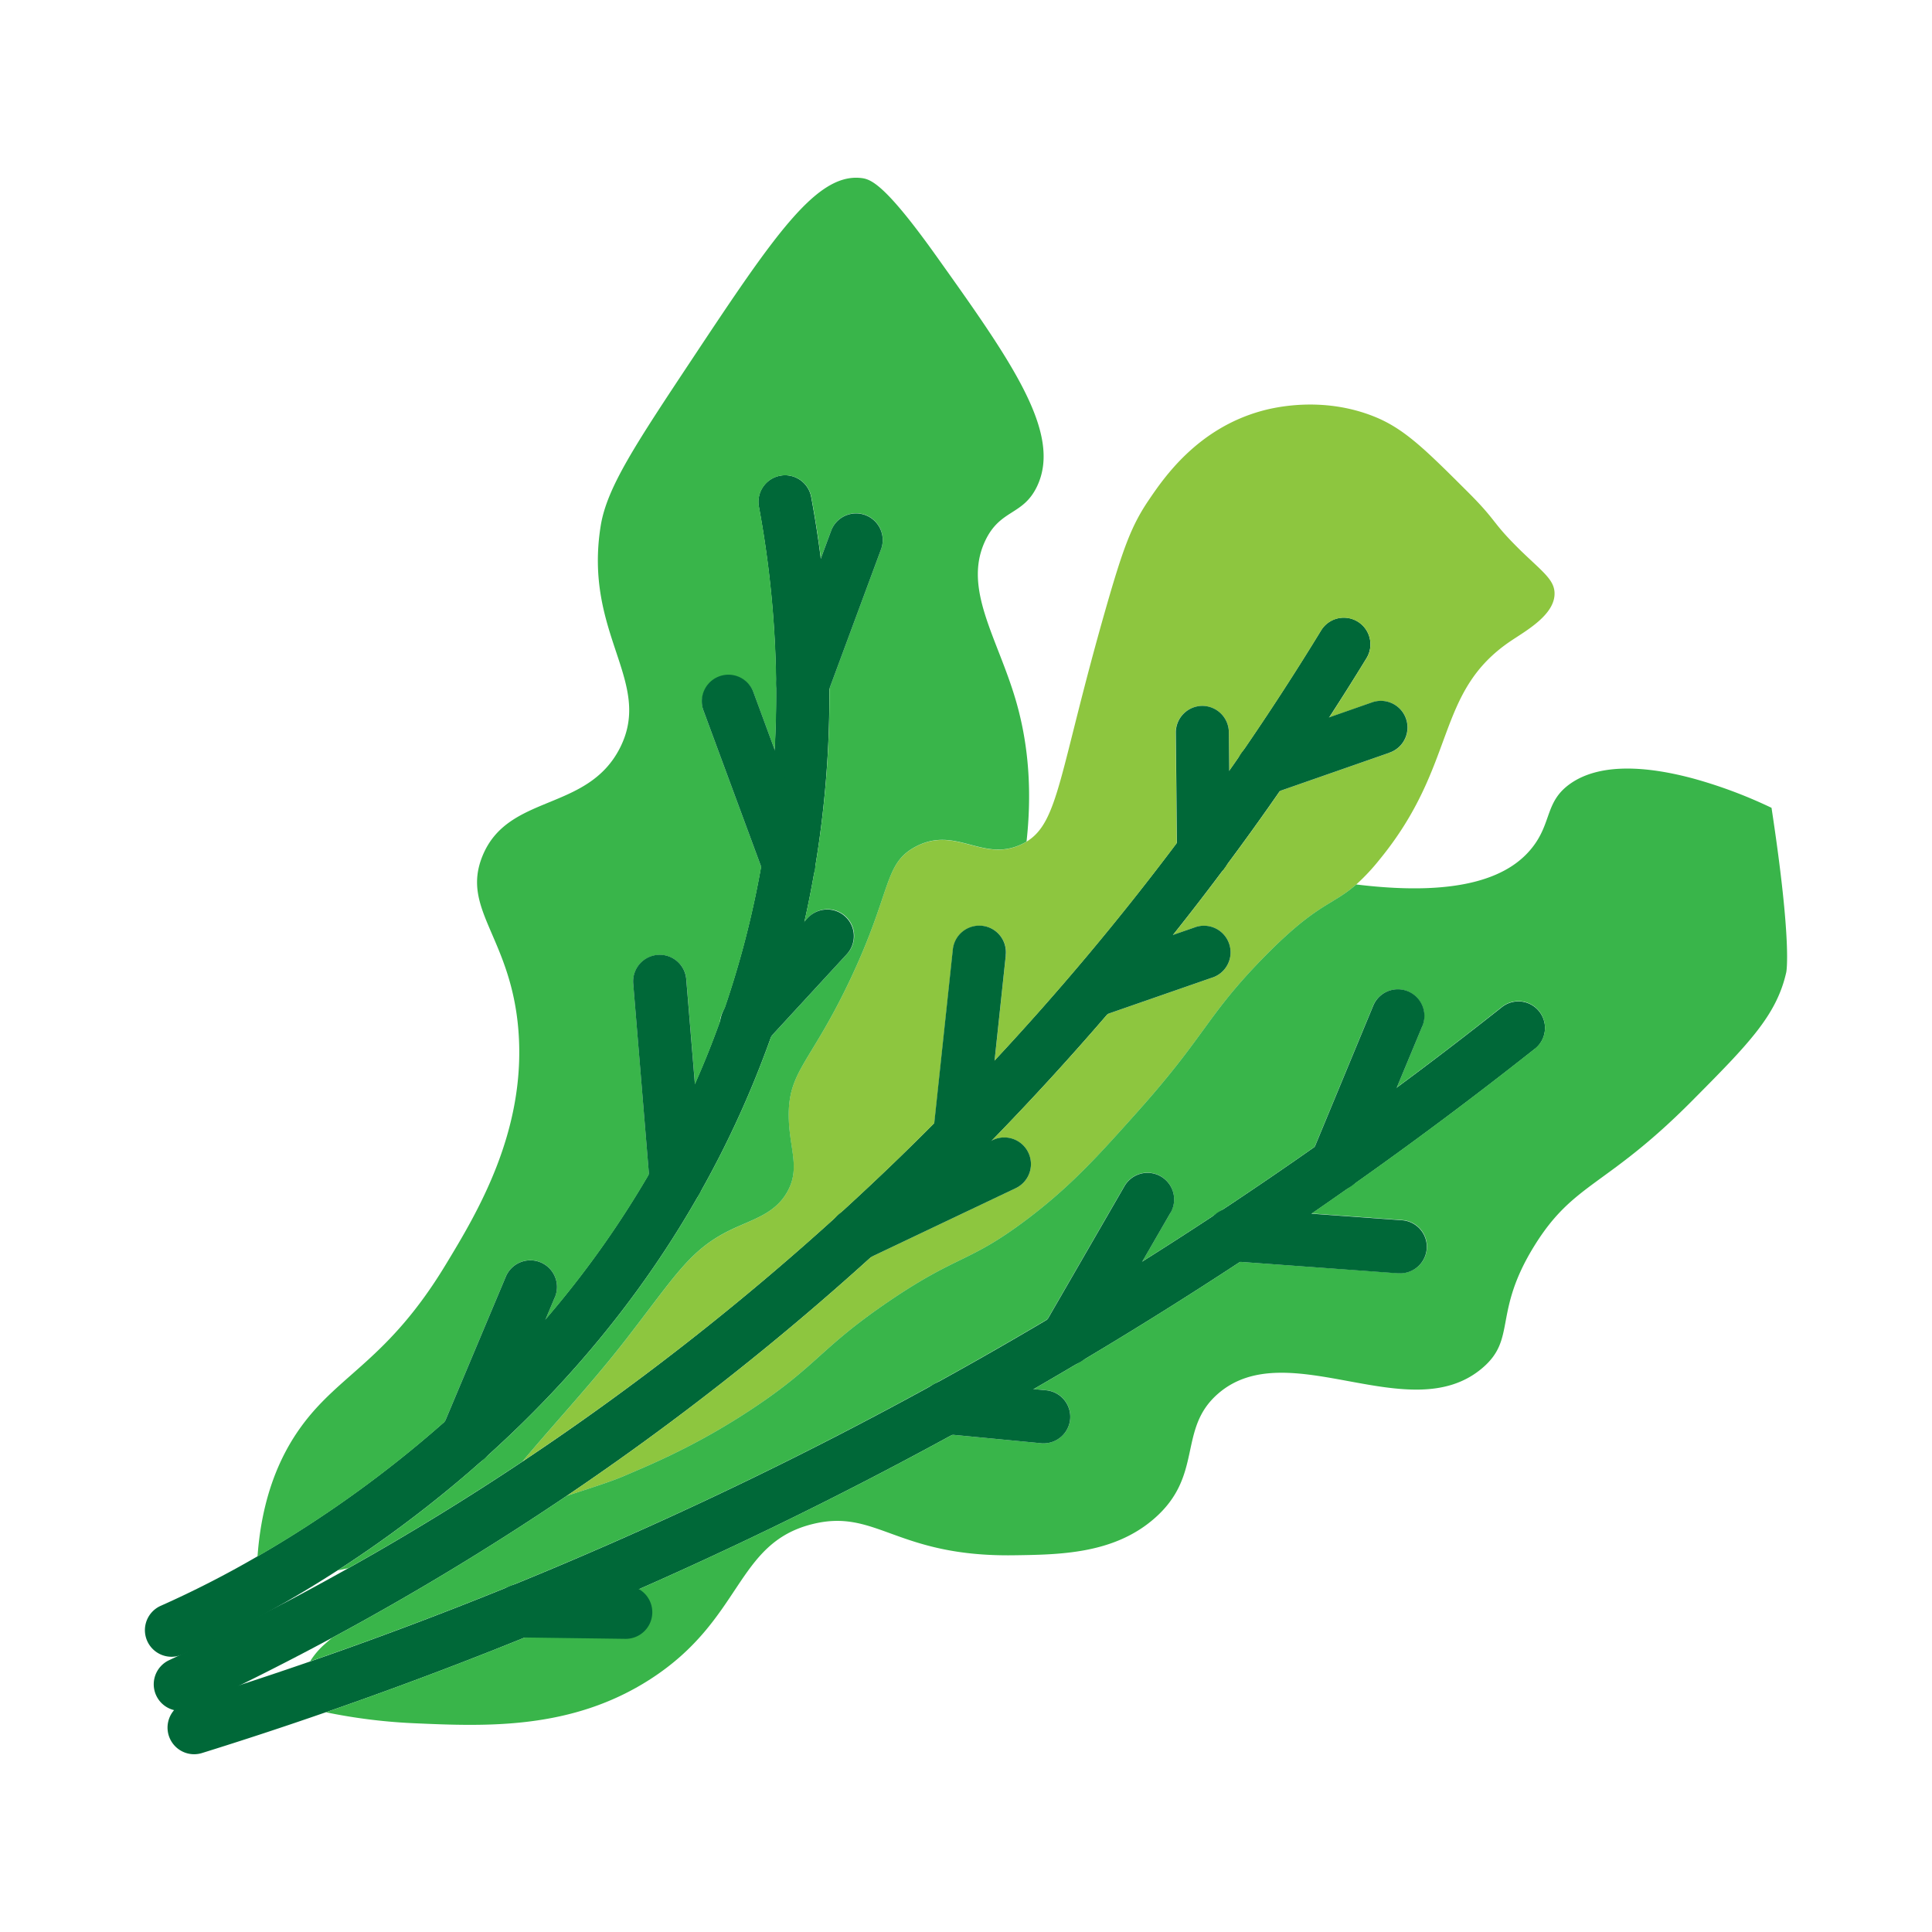 <svg id="Layer_1" viewBox="0 0 1000 1000" xmlns="http://www.w3.org/2000/svg" data-name="Layer 1"><path d="m421.91 448.94c-.09.5-.17 1-.26 1.5a0 0 0 0 0 0 0q-2.24 13.11-5.26 26.54a515 515 0 0 1 -17.17 59.34 2.25 2.25 0 0 1 -.08.24c-29.7 83.51-79.61 156.91-148.53 218.47q-8.91 8-18.26 15.67a615.6 615.6 0 0 1 -57.57 42.1c-9.7 6.27-19.1 11.95-28.06 17.08h-.08a562.38 562.38 0 0 1 -52.3 26.48 13.1 13.1 0 0 1 -2.41.8 12.89 12.89 0 0 1 -3.13.38 13.78 13.78 0 0 1 -5.57-26.39 521.87 521.87 0 0 0 50.07-25.61 595.34 595.34 0 0 0 97-69.83 545.15 545.15 0 0 0 52-52.79 503.1 503.1 0 0 0 53.56-75.19 479.88 479.88 0 0 0 23.78-46.62q6.92-15.56 12.89-32.14c.21-.56.42-1.12.61-1.69.61-1.71 1.21-3.43 1.79-5.14a491 491 0 0 0 19-73.57 503.9 503.9 0 0 0 7-60.48 531.12 531.12 0 0 0 -8.11-125.66 13.77 13.77 0 1 1 27.08-5c1.81 9.76 3.49 20.32 4.92 31.56a558.91 558.91 0 0 1 4.45 67.3 540.14 540.14 0 0 1 -7.36 92.65z" fill="#006838"/><path d="m707.45 340.44q-9.51 15.56-19.45 30.85-12.45 19.26-25.51 38.08-13.74 19.85-28.19 39.2l-.05.07c-.23.33-.48.66-.73 1v.06q-12.9 17.31-26.37 34.2-16.5 20.79-33.8 40.91-29 33.72-60 65.56-3.2 3.32-6.46 6.6c-.18.19-.35.37-.53.54q-10.73 10.86-21.7 21.48-16.6 16.01-33.66 31.54a1406.12 1406.12 0 0 1 -157.67 123.72 1415.64 1415.64 0 0 1 -121.5 73.51q-23.25 12.51-47 24.21-12.74 6.25-25.63 12.3a13.8 13.8 0 0 1 -5.83 1.3 13.3 13.3 0 0 1 -3.26-.41 13.76 13.76 0 0 1 -2.58-25.85l4.43-2.09q27.71-13.07 54.71-27.28h.08q16.9-8.89 33.52-18.22 46.22-25.94 90.18-55.24a1377.62 1377.62 0 0 0 163.24-127.48c.16-.16.34-.32.53-.48q15.84-14.41 31.27-29.35 9.17-8.88 18.13-17.91 15.88-15.93 31.17-32.36a1381.35 1381.35 0 0 0 94.28-112.54q13.89-18.5 27.18-37.47c2-2.84 4-5.68 5.94-8.54l.42-.61q21.51-31.23 41.33-63.69a13.78 13.78 0 0 1 23.51 14.37z" fill="#006838"/><path d="m794.5 542.82q-46.23 36.61-94.42 70.62l-.92.64q-10.05 7.08-20.18 14.06-18.39 12.66-37 24.92-40.47 26.6-81.98 51.3l-1.27.75q-11.79 7-23.68 13.86-20.93 12.03-42.11 23.65-45.7 25-92.51 47.7a2134.35 2134.35 0 0 1 -231.78 95.94q-31.9 11.09-64.07 21.1a14 14 0 0 1 -4.11.63 13.78 13.78 0 0 1 -4.09-26.93q14.24-4.44 28.41-9.07 17.9-5.85 35.69-12a2107.32 2107.32 0 0 0 227.91-94.39q78.45-38 153.75-82.64 24.76-14.65 49.13-30 45.32-28.53 89.19-59.35 21.45-15.09 42.54-30.69 27.53-20.36 54.37-41.62a13.77 13.77 0 1 1 17.1 21.59z" fill="#006838"/><path d="m804.63 306.89c.35 11.19-14.66 19.51-22.52 24.79-39.83 26.74-27.43 63.8-68.24 113.46a107.47 107.47 0 0 1 -11.87 12.66c-12.94 11.37-20.3 9.33-49.06 38.95-28.52 29.4-28.86 39.21-64.13 78.69-20 22.43-34.43 38.52-57.55 55.93-30 22.58-35.43 17.81-71.64 42.52-34.78 23.73-36.36 32.66-69.13 54.57-29.73 19.89-54.23 29.8-66.86 35.25-7.71 3.32-17.88 6.45-30.27 10.54a1406.12 1406.12 0 0 0 157.64-123.72l74.74-35.53a13.78 13.78 0 0 0 -11.84-24.89l-.56.27q31-31.82 60-65.56l53.76-18.68a13.77 13.77 0 1 0 -9-26l-10.92 3.78q13.46-16.89 26.37-34.2v-.06a12 12 0 0 0 .73-1l.05-.07q14.45-19.35 28.19-39.2l56.61-19.76a13.77 13.77 0 1 0 -9.07-26l-22 7.69q9.9-15.29 19.41-30.85a13.78 13.78 0 0 0 -23.51-14.37q-19.8 32.44-41.33 63.69l-.42.61c-2 2.86-3.94 5.7-5.94 8.54l-.2-19.92a13.77 13.77 0 0 0 -13.77-13.63h-.14a13.77 13.77 0 0 0 -13.63 13.91l.56 57.11a1381.35 1381.35 0 0 1 -94.28 112.54l5.79-54.34a13.77 13.77 0 1 0 -27.38-2.93l-9.58 89.63q-9 9-18.13 17.91-15.42 14.92-31.27 29.35c-.19.16-.37.32-.53.48a1377.62 1377.62 0 0 1 -163.29 127.4c17.8-21.15 36.7-41.39 53.63-63.24 25.74-33.21 32.95-46.21 53.68-56.39 11.76-5.76 23.35-8.4 29.8-20 6.9-12.43.84-22.41.69-39.11-.22-23.44 11.48-27.63 31.84-70.71 21.67-45.87 17.22-59.74 33.55-68.56 21-11.33 34.83 8.13 55-1.35a29.55 29.55 0 0 0 2.68-1.43c16.86-10.2 16.8-35.85 41.1-120.8 9-31.34 13.28-42.89 22.3-56.17 7.71-11.34 25-36.81 58.34-46 5.28-1.46 31-8.08 58.44 3 15.49 6.24 26.43 17.16 48.32 39 15.82 15.79 11.69 15 27.75 30.71 11.15 10.73 16.87 14.71 17.09 21.49z" fill="#8dc63f"/><path d="m270.42 756.45c-3.7 4.41-7.37 8.86-10.95 13.37-5.14 6.46-10.88 13.51-17.32 21.2-6 7.2-18.65 7.38-26 15.7 31-16.64 57-25.82 77.15-32.47" fill="none"/><path d="m924.56 503.27c-5.06 22.49-19.7 37.25-49 66.76-44.29 44.57-60.9 41.8-81.31 74.69-21.78 35.08-9 48.13-27.07 63.44-37.59 31.84-100.73-18.23-136.79 13.28-21.11 18.43-7.16 42.25-33.11 64.7-21 18.19-48.67 18.55-72.77 18.87-60.73.8-70.83-24.35-103.93-16.16-40 9.9-35.92 49.29-83.93 80.26-40.9 26.39-85.21 24.47-122.23 22.84a288.55 288.55 0 0 1 -45.77-5.69 2134.35 2134.35 0 0 0 231.78-95.94q46.8-22.68 92.51-47.7l45.93 4.38c.45 0 .89.06 1.33.06a13.77 13.77 0 0 0 1.29-27.48l-6.49-.58q11.9-6.84 23.68-13.86a10.85 10.85 0 0 0 1.27-.75q41.5-24.71 81.92-51.27l81.86 5.88h1a13.77 13.77 0 0 0 1-27.51l-46.79-3.4q10.13-7 20.18-14.06c.32-.2.62-.41.92-.64q48.17-34 94.42-70.62a13.77 13.77 0 1 0 -17.1-21.59q-26.79 21.3-54.36 41.67l13.15-31.71a13.77 13.77 0 1 0 -25.44-10.56l-30.25 73q-43.85 30.81-89.19 59.35l14.58-25.25a13.77 13.77 0 0 0 -23.85-13.82l-39.86 69q-75.14 44.58-153.72 82.68a2107.32 2107.32 0 0 1 -227.91 94.39 39.32 39.32 0 0 1 7.67-9q1.84-1.62 3.65-3.17a1415.64 1415.64 0 0 0 121.5-73.51c12.39-4.09 22.56-7.22 30.27-10.54 12.63-5.45 37.13-15.36 66.86-35.25 32.77-21.91 34.35-30.84 69.13-54.57 36.21-24.71 41.65-19.94 71.64-42.52 23.12-17.41 37.51-33.5 57.55-55.93 35.27-39.48 35.61-49.29 64.13-78.69 28.76-29.62 36.09-27.58 49.09-38.95 56 6.87 79.92-5 91-19 10.24-12.86 6.66-23.75 19.55-33 16.41-11.74 42.5-8.67 64.49-2.67a243.17 243.17 0 0 1 39.9 15c10.81 71 7.62 85.14 7.62 85.14z" fill="#39b54a"/><path d="m168.65 886.26c-3.88-.79-7.67-1.66-11.4-2.58-2.71-.66-5.38-1.37-8-2.1-1.74-.48-3.45-1-5.15-1.47s-3.15-1-4.7-1.43" fill="none"/><path d="m509.9 280c-11.58 24.7 6.34 50 15.8 82.21 5.11 17.39 9.16 41.62 5.63 73.39a29.55 29.55 0 0 1 -2.68 1.43c-20.21 9.48-34-10-55 1.35-16.33 8.82-11.88 22.69-33.55 68.56-20.36 43.12-32.07 47.31-31.84 70.73.15 16.7 6.21 26.68-.69 39.11-6.45 11.62-18 14.26-29.8 20-20.77 10.22-27.98 23.22-53.72 56.43-16.93 21.85-35.83 42.09-53.63 63.24q-43.94 29.28-90.18 55.24l-5.46 1.14a615.6 615.6 0 0 0 57.57-42.1q9.34-7.71 18.26-15.67c68.92-61.56 118.83-135 148.53-218.47a2.25 2.25 0 0 0 .08-.24l39-42.35a13.78 13.78 0 1 0 -20.27-18.66l-1.57 1.66q3-13.42 5.26-26.54a0 0 0 0 1 0 0c.11-.5.2-1 .26-1.5a540.14 540.14 0 0 0 7.43-92.6l26.81-72.36a13.78 13.78 0 0 0 -25.84-9.57l-5.41 14.57c-1.43-11.24-3.11-21.8-4.92-31.56a13.77 13.77 0 1 0 -27.08 5 531.12 531.12 0 0 1 8.11 125.73l-11.19-30.26a13.78 13.78 0 0 0 -25.81 9.56l30 81.18a491 491 0 0 1 -19 73.57 13.77 13.77 0 0 0 -2.4 6.83q-6 16.59-12.89 32.14l-4.48-54.3a13.77 13.77 0 1 0 -27.45 2.26l8.15 98.66a503.1 503.1 0 0 1 -53.59 75.19l4.79-11.41a13.77 13.77 0 1 0 -25.39-10.66l-31.45 74.86a595.34 595.34 0 0 1 -97 69.83c2.23-30.71 11.53-52.09 22.82-67.52 19.89-27.21 44.72-34.25 74.48-83.34 16.12-26.57 41.75-68.89 37.77-121-3.7-48.38-29.74-62.87-18.75-90.4 13.1-32.83 54.38-22.87 71.3-56.28 17.35-34.26-19-58.75-10-114.84 3.18-19.84 17.93-42.07 47.43-86.53 42.59-64.2 64.39-96.24 87.45-93.56 4.8.56 12 2.79 38.42 39.79 39.15 54.92 65.77 92.26 52.53 119.87-7.29 15.19-19.05 11.61-26.84 28.19z" fill="#39b54a"/><path d="m132.79 821.93c0-5.71.13-11.14.5-16.31" fill="none"/><path d="m162.41 825c-12.52 2.63-26.75 5.69-41 8.47" fill="none"/><path d="m180.24 811.69c19.95-4.13 34.33-6.74 35.24-4.46 2.42 6.16-16.72 17.35-43.65 40.53" fill="none"/><g fill="#006838"><path d="m456.14 284-26.8 72.35-.84 2.27a13.77 13.77 0 0 1 -25.83-9.56l22.22-60 5.41-14.62a13.78 13.78 0 0 1 25.84 9.56z"/><path d="m421.91 448.94c-.09.5-.17 1-.26 1.5a0 0 0 0 0 0 0 13.77 13.77 0 0 1 -8.65 9.86 13.62 13.62 0 0 1 -4.78.87 13.78 13.78 0 0 1 -12.92-9l-1.3-3.52-30-81.18a13.78 13.78 0 0 1 25.84-9.56l11.16 30.26 20.14 54.44a13.6 13.6 0 0 1 .77 6.33z"/><path d="m438.18 494-39 42.35-2.77 3a13.78 13.78 0 0 1 -21.41-17.13 15.11 15.11 0 0 1 1.19-1.48l40.19-43.74 1.53-1.67a13.78 13.78 0 1 1 20.27 18.67z"/><path d="m351.12 624.85c-.39 0-.77 0-1.16 0a13.76 13.76 0 0 1 -13.7-12.64l-.36-4.45-8.15-98.66a13.77 13.77 0 1 1 27.45-2.26l4.48 54.3 4 48.81a13.76 13.76 0 0 1 -12.56 14.9z"/><path d="m287.13 671.59-4.79 11.41-28.17 67.08a13.53 13.53 0 0 1 -3.57 5 13.88 13.88 0 0 1 -9.14 3.45 13.57 13.57 0 0 1 -5.32-1.08 13.77 13.77 0 0 1 -7.37-18l1.52-3.62 31.45-74.86a13.77 13.77 0 1 1 25.39 10.66z"/><path d="m520.58 494.58-5.79 54.34-4.28 40.08a12.83 12.83 0 0 1 -.67 3 13.7 13.7 0 0 1 -3 4.94c-.18.19-.35.37-.53.54a13.8 13.8 0 0 1 -9.52 3.83c-.49 0-1 0-1.48-.08a13.92 13.92 0 0 1 -3.3-.77 13.76 13.76 0 0 1 -8.94-14.39l.51-4.81 9.58-89.63a13.77 13.77 0 1 1 27.38 2.93z"/><path d="m636.66 440.78a13.69 13.69 0 0 1 -2.32 7.79l-.05.07c-.23.33-.48.66-.73 1v.06a13.7 13.7 0 0 1 -10.49 5h-.14a13.75 13.75 0 0 1 -13.76-13.63v-4.68l-.56-57.11a13.77 13.77 0 0 1 13.63-13.91h.14a13.77 13.77 0 0 1 13.67 13.63l.2 19.92z"/><path d="m719.14 389.61-56.61 19.76-4.21 1.47a13.78 13.78 0 0 1 -16.13-20.47l.42-.61a13.77 13.77 0 0 1 6.63-4.93l38.76-13.54 22-7.69a13.77 13.77 0 1 1 9.07 26z"/><path d="m627.1 506.12-53.76 18.68-3.49 1.2a13.77 13.77 0 0 1 -9-26l46.33-16.1 10.92-3.78a13.77 13.77 0 1 1 9 26z"/><path d="m525.74 615-74.74 35.53-1.85.87a13.77 13.77 0 0 1 -15.46-22.4c.16-.16.34-.32.53-.48a13.73 13.73 0 0 1 3.09-2l54.74-26 17.79-8.52 3.5-1.66.56-.27a13.78 13.78 0 0 1 11.84 24.93z"/><path d="m736.18 531.14-13.18 31.71-18.64 45a13.64 13.64 0 0 1 -4.31 5.63l-.92.64a13.76 13.76 0 0 1 -20.13-16.86l1.54-3.72 30.25-73a13.77 13.77 0 1 1 25.44 10.56z"/><path d="m738.47 646.3a13.79 13.79 0 0 1 -13.73 12.78c-.33 0-.67 0-1 0l-81.83-5.95-4.65-.34a13.77 13.77 0 1 1 2-27.46l39.69 2.88 46.79 3.4a13.77 13.77 0 0 1 12.73 14.69z"/><path d="m553.9 734.6a13.77 13.77 0 0 1 -13.7 12.47c-.44 0-.88 0-1.33-.06l-45.93-4.39-4.19-.4a13.77 13.77 0 1 1 2.62-27.42l43.63 4.2 6.46.62a13.78 13.78 0 0 1 12.44 14.98z"/><path d="m605.88 627.64-14.58 25.25-27.1 47a13.59 13.59 0 0 1 -4.22 4.52 10.85 10.85 0 0 1 -1.27.75 13.77 13.77 0 0 1 -18.37-19.05l1.83-3.16 39.86-69a13.77 13.77 0 0 1 23.85 13.78z"/><path d="m323.77 848.26h-.19l-54.69-.73a13.77 13.77 0 1 1 .37-27.54l54.69.73a13.77 13.77 0 0 1 -.18 27.54z"/></g></svg>